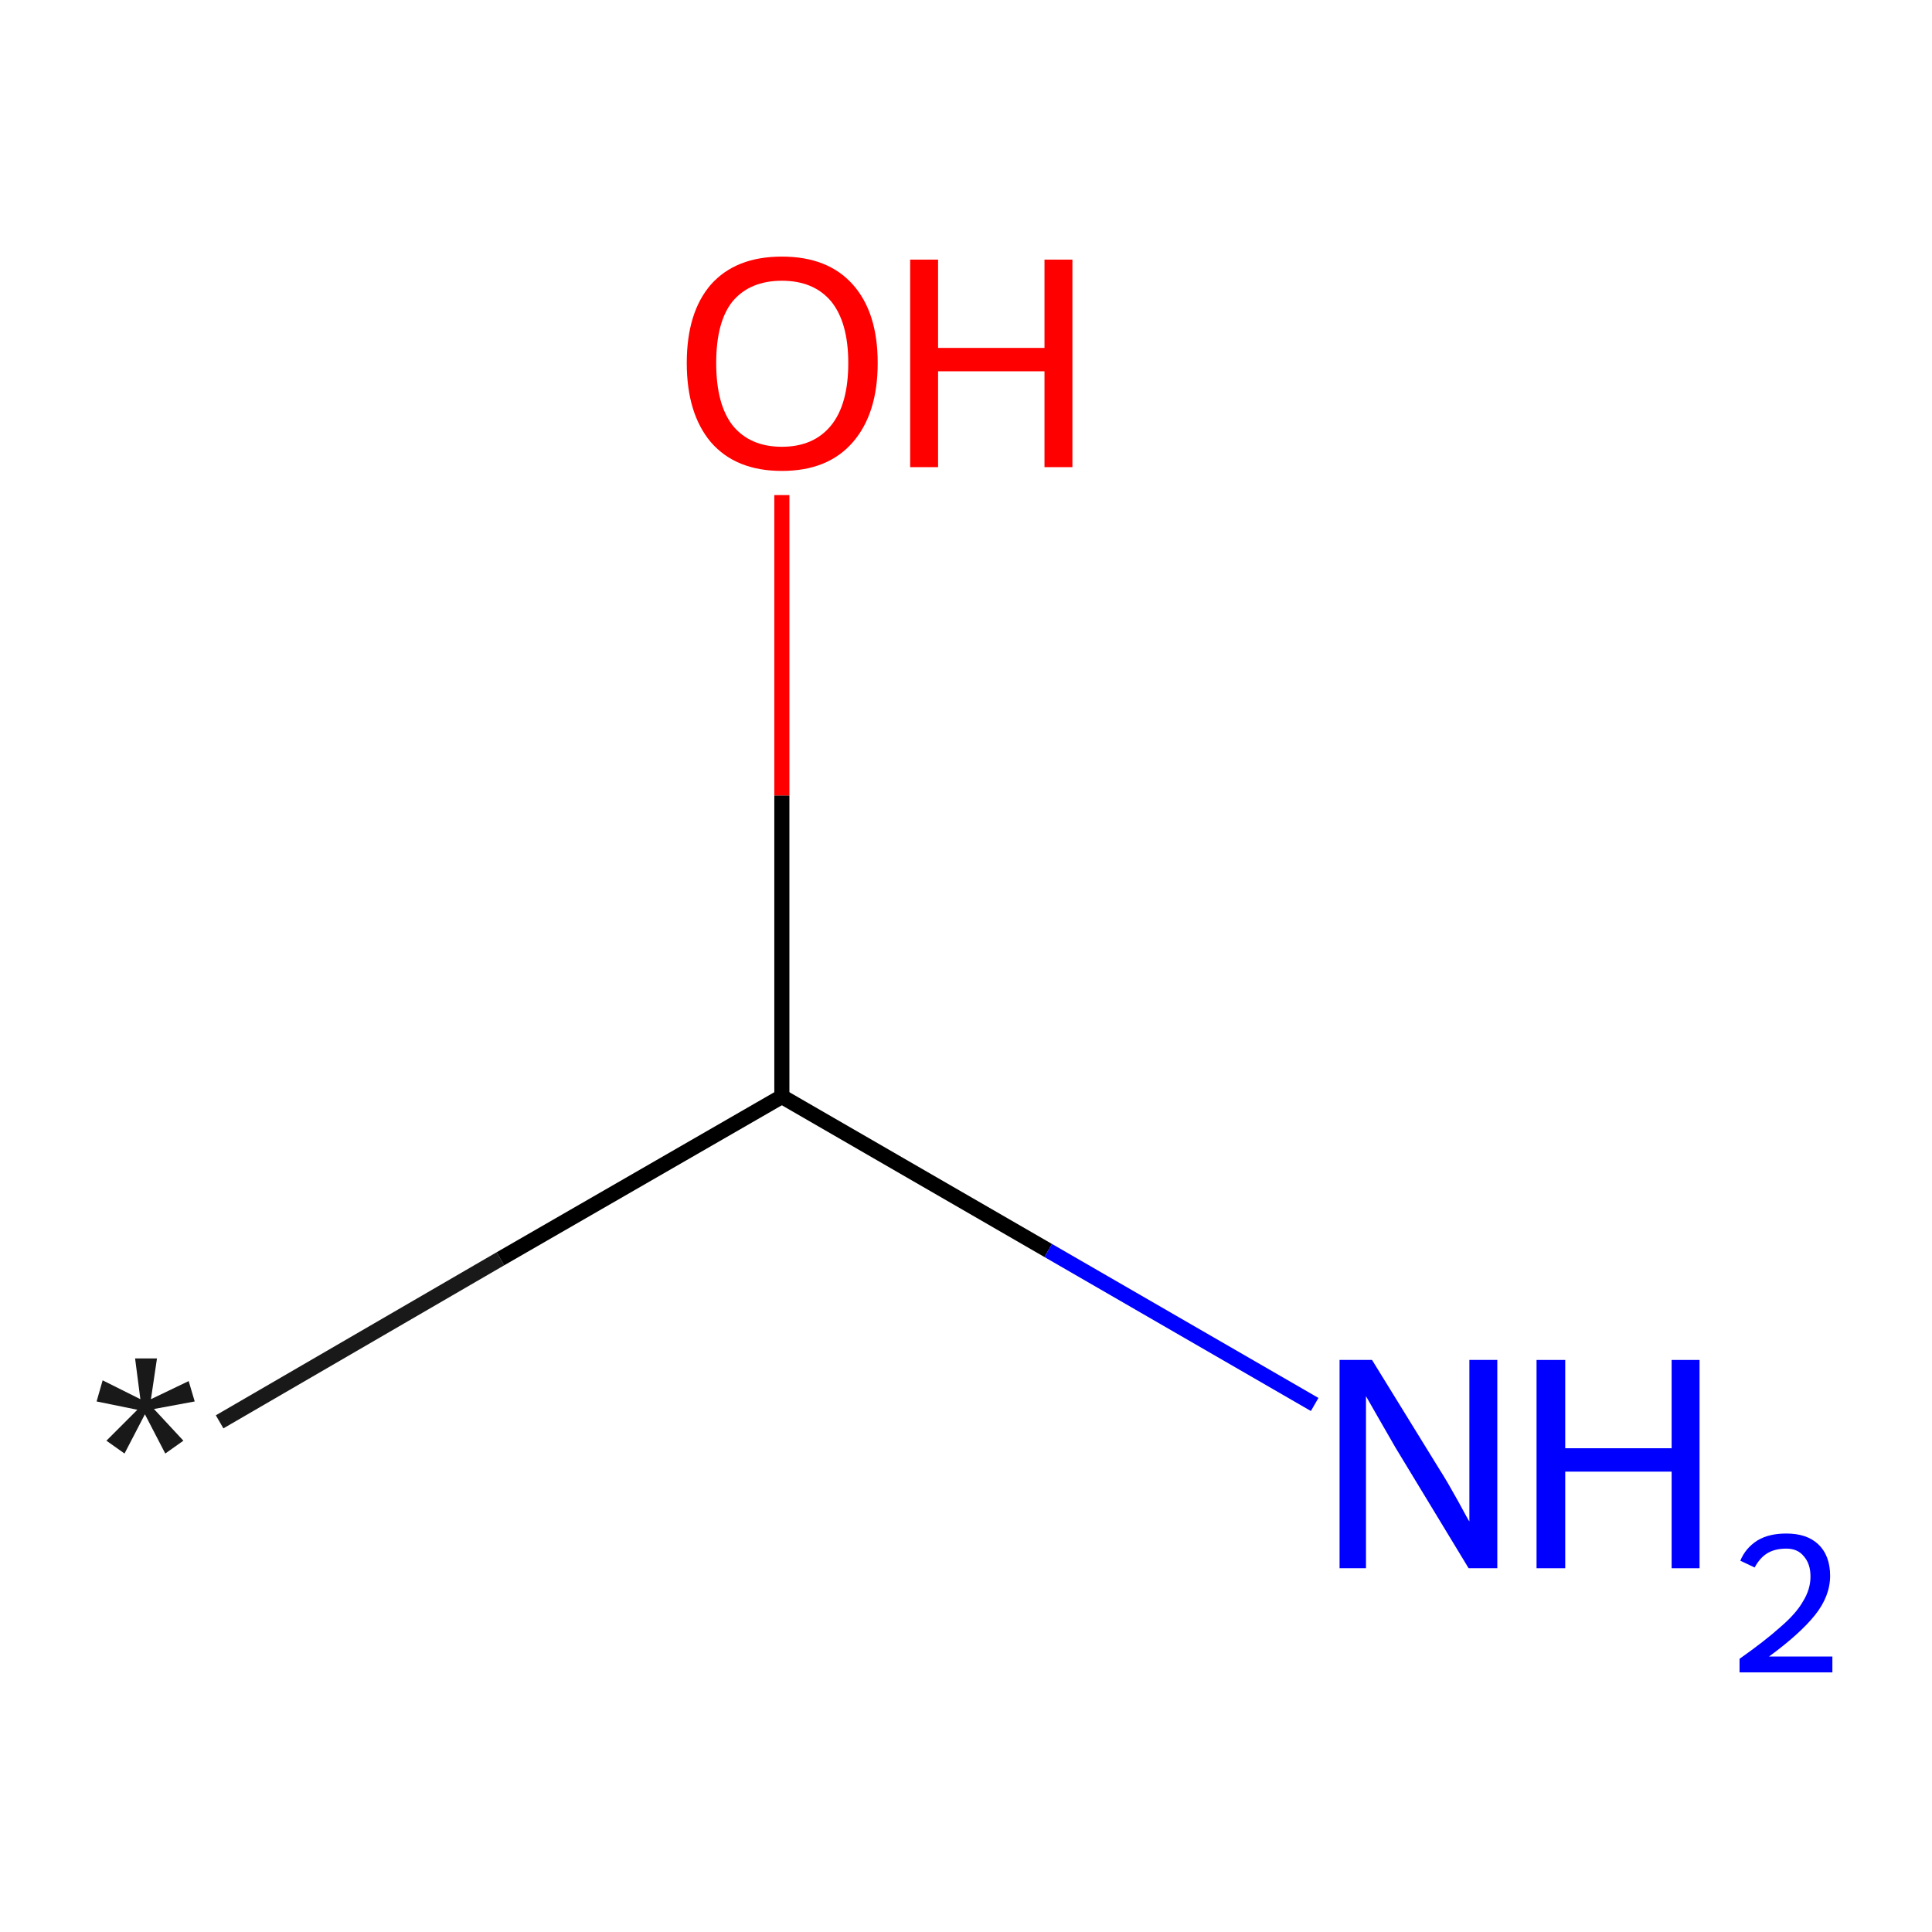 <?xml version='1.0' encoding='iso-8859-1'?>
<svg version='1.1' baseProfile='full'
              xmlns='http://www.w3.org/2000/svg'
                      xmlns:rdkit='http://www.rdkit.org/xml'
                      xmlns:xlink='http://www.w3.org/1999/xlink'
                  xml:space='preserve'
width='256px' height='256px' viewBox='0 0 256 256'>
<!-- END OF HEADER -->
<rect style='opacity:1.0;fill:#FFFFFF;stroke:none' width='256.0' height='256.0' x='0.0' y='0.0'> </rect>
<path class='bond-0 atom-0 atom-1' d='M 29.1,188.4 L 66.3,166.8' style='fill:none;fill-rule:evenodd;stroke:#191919;stroke-width:2.0px;stroke-linecap:butt;stroke-linejoin:miter;stroke-opacity:1' />
<path class='bond-0 atom-0 atom-1' d='M 66.3,166.8 L 103.6,145.3' style='fill:none;fill-rule:evenodd;stroke:#000000;stroke-width:2.0px;stroke-linecap:butt;stroke-linejoin:miter;stroke-opacity:1' />
<path class='bond-1 atom-1 atom-2' d='M 103.6,145.3 L 103.6,105.4' style='fill:none;fill-rule:evenodd;stroke:#000000;stroke-width:2.0px;stroke-linecap:butt;stroke-linejoin:miter;stroke-opacity:1' />
<path class='bond-1 atom-1 atom-2' d='M 103.6,105.4 L 103.6,65.6' style='fill:none;fill-rule:evenodd;stroke:#FF0000;stroke-width:2.0px;stroke-linecap:butt;stroke-linejoin:miter;stroke-opacity:1' />
<path class='bond-2 atom-1 atom-3' d='M 103.6,145.3 L 138.9,165.7' style='fill:none;fill-rule:evenodd;stroke:#000000;stroke-width:2.0px;stroke-linecap:butt;stroke-linejoin:miter;stroke-opacity:1' />
<path class='bond-2 atom-1 atom-3' d='M 138.9,165.7 L 174.2,186.1' style='fill:none;fill-rule:evenodd;stroke:#0000FF;stroke-width:2.0px;stroke-linecap:butt;stroke-linejoin:miter;stroke-opacity:1' />
<path class='atom-0' d='M 14.1 190.9
L 18.2 186.8
L 12.8 185.7
L 13.6 182.9
L 18.6 185.4
L 17.9 180.0
L 20.8 180.0
L 20.0 185.4
L 25.0 183.0
L 25.8 185.7
L 20.4 186.7
L 24.3 190.9
L 21.9 192.6
L 19.2 187.4
L 16.5 192.6
L 14.1 190.9
' fill='#191919'/>
<path class='atom-2' d='M 91.0 48.1
Q 91.0 41.4, 94.2 37.7
Q 97.5 34.0, 103.6 34.0
Q 109.7 34.0, 113.0 37.7
Q 116.3 41.4, 116.3 48.1
Q 116.3 54.8, 113.0 58.6
Q 109.7 62.4, 103.6 62.4
Q 97.5 62.4, 94.2 58.6
Q 91.0 54.8, 91.0 48.1
M 103.6 59.2
Q 107.8 59.2, 110.1 56.4
Q 112.4 53.6, 112.4 48.1
Q 112.4 42.7, 110.1 39.9
Q 107.8 37.2, 103.6 37.2
Q 99.4 37.2, 97.1 39.9
Q 94.9 42.6, 94.9 48.1
Q 94.9 53.6, 97.1 56.4
Q 99.4 59.2, 103.6 59.2
' fill='#FF0000'/>
<path class='atom-2' d='M 120.6 34.4
L 124.3 34.4
L 124.3 46.1
L 138.4 46.1
L 138.4 34.4
L 142.1 34.4
L 142.1 61.9
L 138.4 61.9
L 138.4 49.2
L 124.3 49.2
L 124.3 61.9
L 120.6 61.9
L 120.6 34.4
' fill='#FF0000'/>
<path class='atom-3' d='M 181.8 180.2
L 190.8 194.8
Q 191.7 196.2, 193.2 198.9
Q 194.6 201.5, 194.7 201.6
L 194.7 180.2
L 198.4 180.2
L 198.4 207.8
L 194.6 207.8
L 184.9 191.8
Q 183.8 189.9, 182.6 187.8
Q 181.4 185.7, 181.0 185.0
L 181.0 207.8
L 177.5 207.8
L 177.5 180.2
L 181.8 180.2
' fill='#0000FF'/>
<path class='atom-3' d='M 203.6 180.2
L 207.4 180.2
L 207.4 191.9
L 221.5 191.9
L 221.5 180.2
L 225.2 180.2
L 225.2 207.8
L 221.5 207.8
L 221.5 195.0
L 207.4 195.0
L 207.4 207.8
L 203.6 207.8
L 203.6 180.2
' fill='#0000FF'/>
<path class='atom-3' d='M 230.6 206.8
Q 231.3 205.1, 232.9 204.1
Q 234.4 203.2, 236.7 203.2
Q 239.4 203.2, 240.9 204.6
Q 242.5 206.1, 242.5 208.8
Q 242.5 211.5, 240.5 214.0
Q 238.5 216.5, 234.4 219.5
L 242.8 219.5
L 242.8 221.6
L 230.5 221.6
L 230.5 219.8
Q 233.9 217.4, 235.9 215.6
Q 238.0 213.8, 238.9 212.2
Q 239.9 210.6, 239.9 208.9
Q 239.9 207.2, 239.0 206.2
Q 238.2 205.2, 236.7 205.2
Q 235.2 205.2, 234.2 205.8
Q 233.2 206.4, 232.5 207.7
L 230.6 206.8
' fill='#0000FF'/>
</svg>
